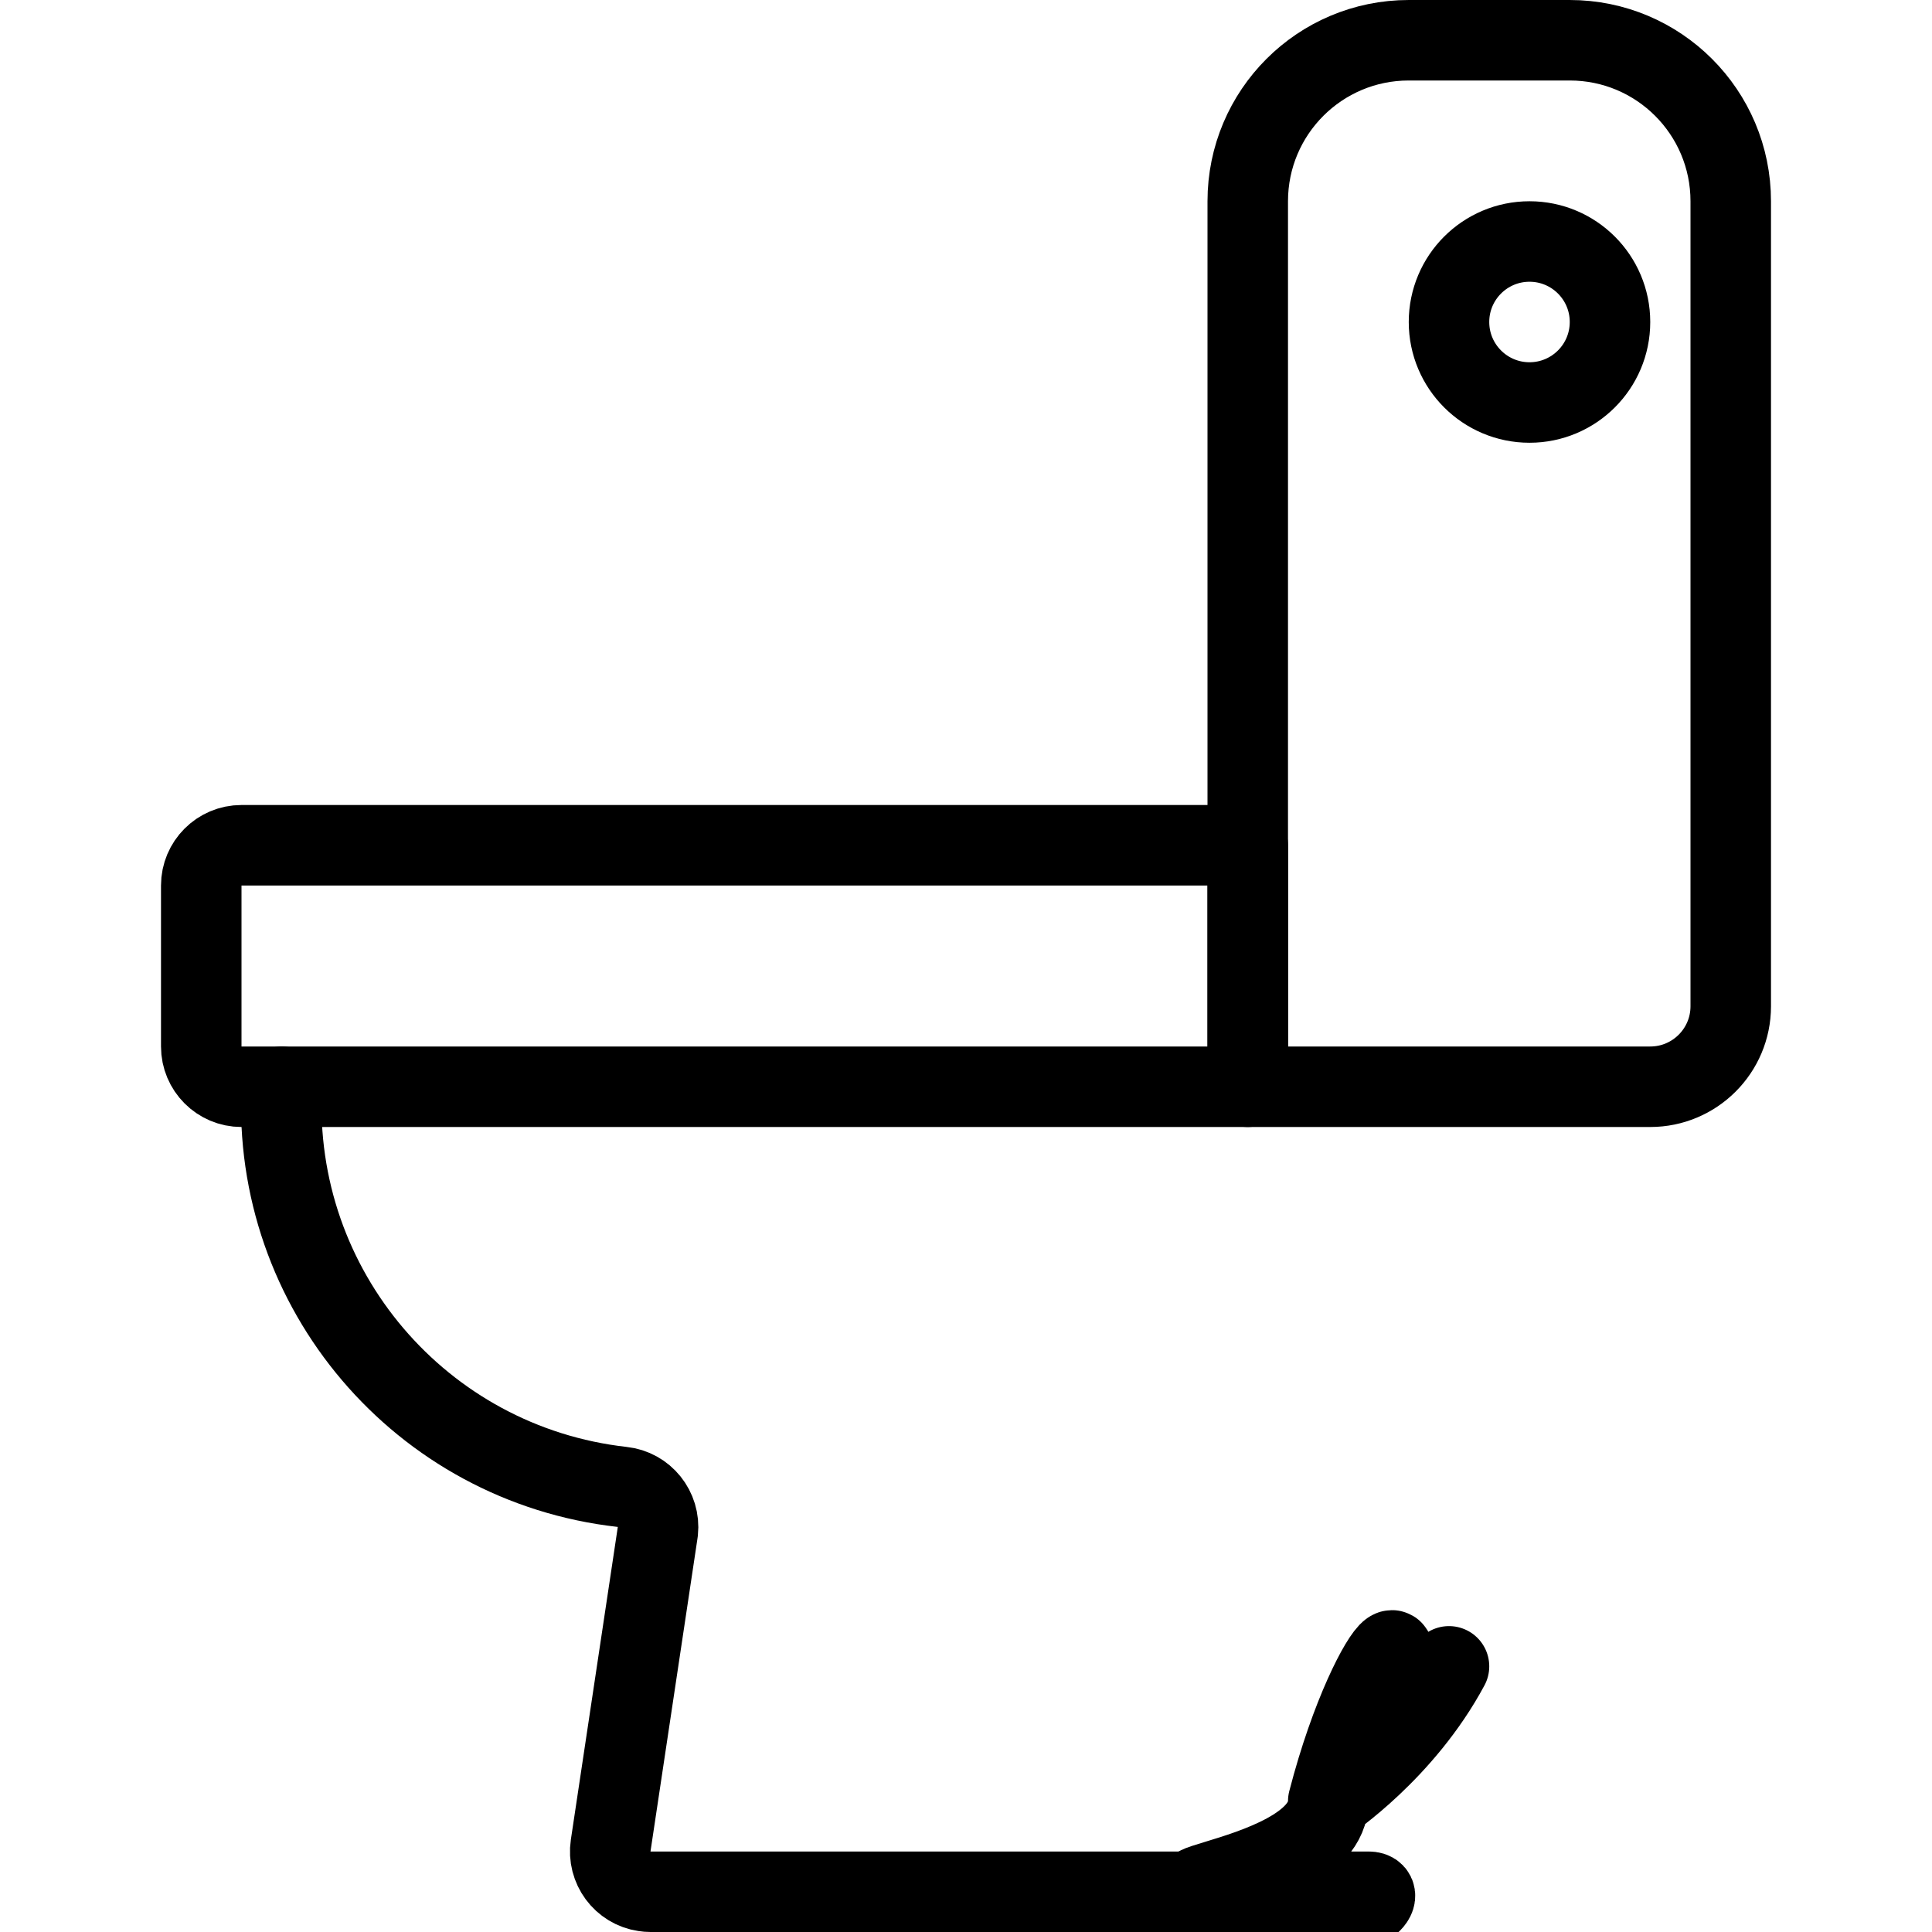 <?xml version="1.0" encoding="UTF-8"?><svg version="1.1" viewBox="0 0 24 24" xmlns="http://www.w3.org/2000/svg" xmlns:xlink="http://www.w3.org/1999/xlink"><g stroke-linecap="round" stroke-width="1" stroke="#000" fill="none" stroke-linejoin="round"><path d="M21.5 12.5v0c0 .552-.448 1-1 1h-5v-11l2.30926e-14 3.01992e-07c-1.66785e-07-1.105.895-2 2-2h2l-8.74228e-08 1.9984e-15c1.105-4.82823e-08 2 .895 2 2Z"></path><path d="M3.5 13.5l4.17035e-09-8.45444e-08c-.124 2.513 1.727 4.69 4.228 4.971l-1.19779e-08-1.28573e-09c.275.029.473.276.444.551 -.001.007-.002.014-.003.021l-.583 3.883 1.15877e-08-7.74329e-08c-.041.273.147.528.42.568 .025.004.05.006.075.006h8.919 -2.18557e-08c.276 1.20706e-08.5-.224.5-.5v-3.7l-1.18437e-07.001c1.69938e-07-1.125.563-2.176 1.499-2.8l-1.2319e-07 8.20269e-08c.937-.624 1.5-1.675 1.5-2.8v-.2"></path><path d="M15.5 13.5h-12.5 -2.18557e-08c-.276-1.20706e-08-.5-.224-.5-.5 0 0 0-1.77636e-15 0-1.77636e-15v-2l5.77316e-15 7.54979e-08c-4.16963e-08-.276.224-.5.5-.5h12.5Z"></path><circle cx="19" cy="4" r="1"></circle></g></svg>